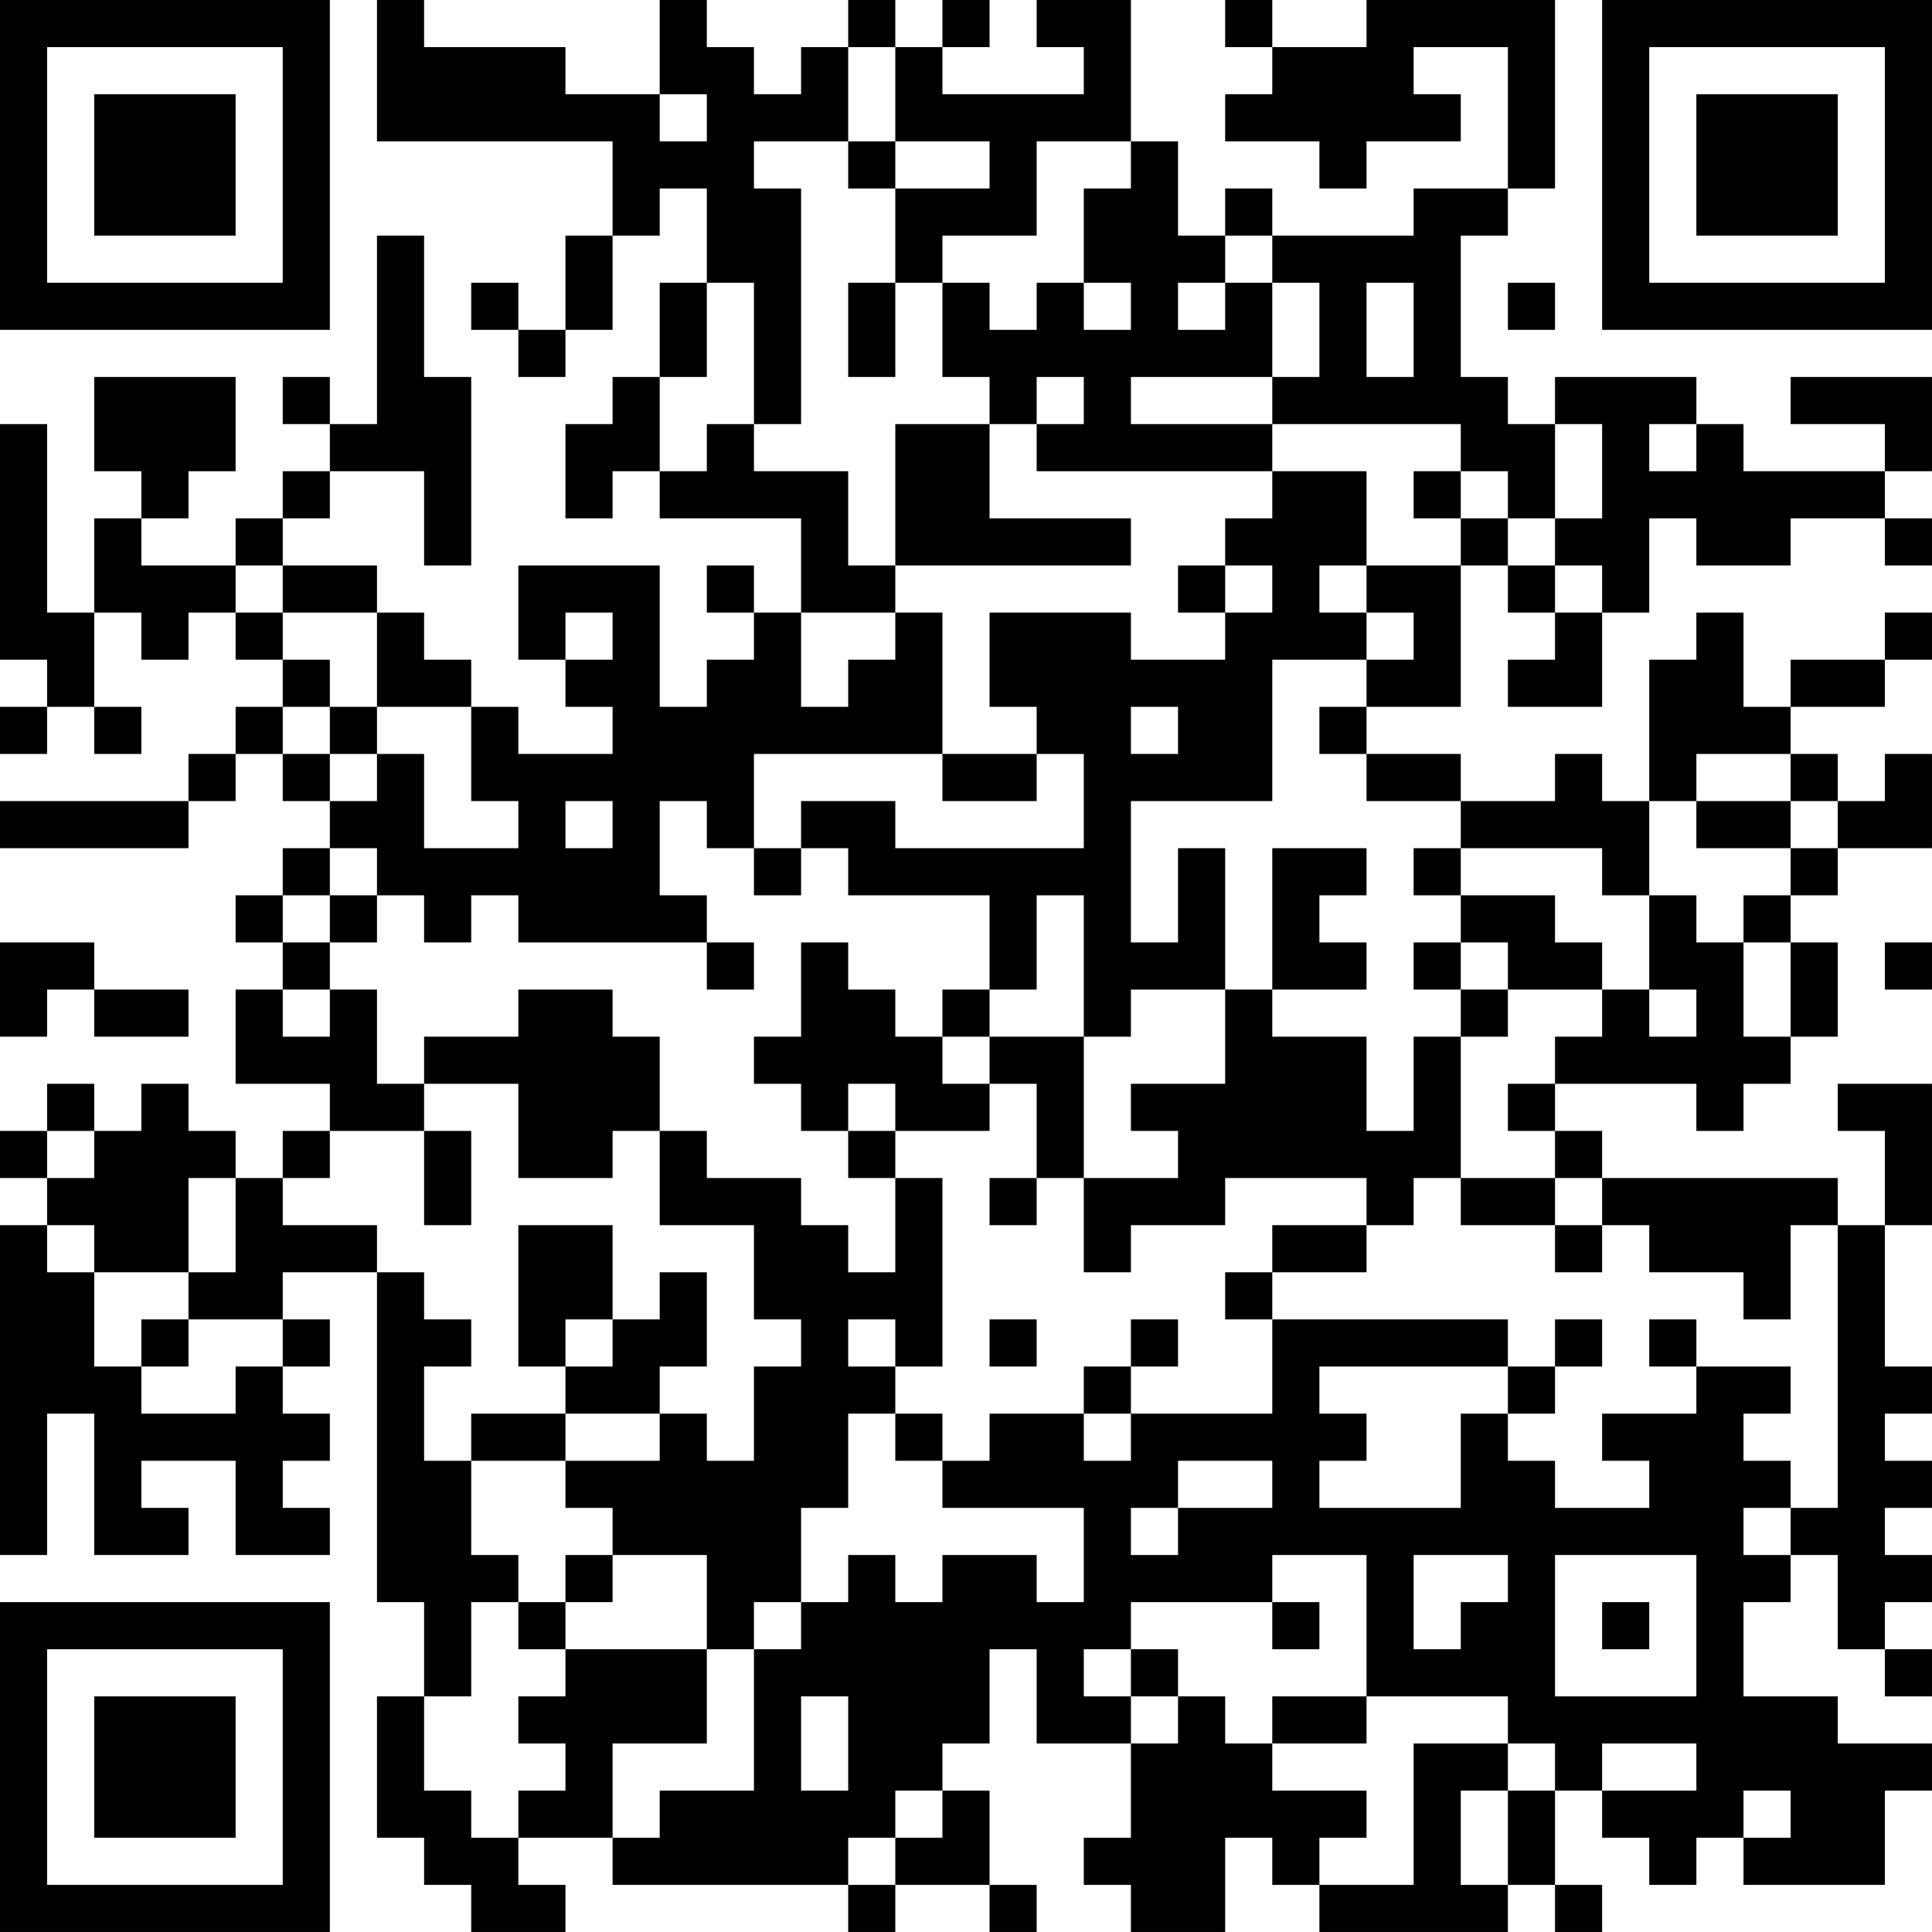 <?xml version="1.0" encoding="UTF-8"?>
<svg xmlns="http://www.w3.org/2000/svg" version="1.1" width="200" height="200" viewBox="0 0 200 200"><rect x="0" y="0" width="200" height="200" fill="#ffffff"/><g transform="scale(4.878)"><g transform="translate(0,0)"><path fill-rule="evenodd" d="M8 0L8 3L13 3L13 5L12 5L12 7L11 7L11 6L10 6L10 7L11 7L11 8L12 8L12 7L13 7L13 5L14 5L14 4L15 4L15 6L14 6L14 8L13 8L13 9L12 9L12 11L13 11L13 10L14 10L14 11L17 11L17 13L16 13L16 12L15 12L15 13L16 13L16 14L15 14L15 15L14 15L14 12L11 12L11 14L12 14L12 15L13 15L13 16L11 16L11 15L10 15L10 14L9 14L9 13L8 13L8 12L6 12L6 11L7 11L7 10L9 10L9 12L10 12L10 8L9 8L9 5L8 5L8 9L7 9L7 8L6 8L6 9L7 9L7 10L6 10L6 11L5 11L5 12L3 12L3 11L4 11L4 10L5 10L5 8L2 8L2 10L3 10L3 11L2 11L2 13L1 13L1 9L0 9L0 14L1 14L1 15L0 15L0 16L1 16L1 15L2 15L2 16L3 16L3 15L2 15L2 13L3 13L3 14L4 14L4 13L5 13L5 14L6 14L6 15L5 15L5 16L4 16L4 17L0 17L0 18L4 18L4 17L5 17L5 16L6 16L6 17L7 17L7 18L6 18L6 19L5 19L5 20L6 20L6 21L5 21L5 23L7 23L7 24L6 24L6 25L5 25L5 24L4 24L4 23L3 23L3 24L2 24L2 23L1 23L1 24L0 24L0 25L1 25L1 26L0 26L0 33L1 33L1 30L2 30L2 33L4 33L4 32L3 32L3 31L5 31L5 33L7 33L7 32L6 32L6 31L7 31L7 30L6 30L6 29L7 29L7 28L6 28L6 27L8 27L8 34L9 34L9 36L8 36L8 39L9 39L9 40L10 40L10 41L12 41L12 40L11 40L11 39L13 39L13 40L18 40L18 41L19 41L19 40L21 40L21 41L22 41L22 40L21 40L21 38L20 38L20 37L21 37L21 35L22 35L22 37L24 37L24 39L23 39L23 40L24 40L24 41L26 41L26 39L27 39L27 40L28 40L28 41L32 41L32 40L33 40L33 41L34 41L34 40L33 40L33 38L34 38L34 39L35 39L35 40L36 40L36 39L37 39L37 40L40 40L40 38L41 38L41 37L39 37L39 36L37 36L37 34L38 34L38 33L39 33L39 35L40 35L40 36L41 36L41 35L40 35L40 34L41 34L41 33L40 33L40 32L41 32L41 31L40 31L40 30L41 30L41 29L40 29L40 26L41 26L41 23L39 23L39 24L40 24L40 26L39 26L39 25L34 25L34 24L33 24L33 23L36 23L36 24L37 24L37 23L38 23L38 22L39 22L39 20L38 20L38 19L39 19L39 18L41 18L41 16L40 16L40 17L39 17L39 16L38 16L38 15L40 15L40 14L41 14L41 13L40 13L40 14L38 14L38 15L37 15L37 13L36 13L36 14L35 14L35 17L34 17L34 16L33 16L33 17L31 17L31 16L29 16L29 15L31 15L31 12L32 12L32 13L33 13L33 14L32 14L32 15L34 15L34 13L35 13L35 11L36 11L36 12L38 12L38 11L40 11L40 12L41 12L41 11L40 11L40 10L41 10L41 8L38 8L38 9L40 9L40 10L37 10L37 9L36 9L36 8L33 8L33 9L32 9L32 8L31 8L31 5L32 5L32 4L33 4L33 0L29 0L29 1L27 1L27 0L26 0L26 1L27 1L27 2L26 2L26 3L28 3L28 4L29 4L29 3L31 3L31 2L30 2L30 1L32 1L32 4L30 4L30 5L27 5L27 4L26 4L26 5L25 5L25 3L24 3L24 0L22 0L22 1L23 1L23 2L20 2L20 1L21 1L21 0L20 0L20 1L19 1L19 0L18 0L18 1L17 1L17 2L16 2L16 1L15 1L15 0L14 0L14 2L12 2L12 1L9 1L9 0ZM18 1L18 3L16 3L16 4L17 4L17 9L16 9L16 6L15 6L15 8L14 8L14 10L15 10L15 9L16 9L16 10L18 10L18 12L19 12L19 13L17 13L17 15L18 15L18 14L19 14L19 13L20 13L20 16L16 16L16 18L15 18L15 17L14 17L14 19L15 19L15 20L11 20L11 19L10 19L10 20L9 20L9 19L8 19L8 18L7 18L7 19L6 19L6 20L7 20L7 21L6 21L6 22L7 22L7 21L8 21L8 23L9 23L9 24L7 24L7 25L6 25L6 26L8 26L8 27L9 27L9 28L10 28L10 29L9 29L9 31L10 31L10 33L11 33L11 34L10 34L10 36L9 36L9 38L10 38L10 39L11 39L11 38L12 38L12 37L11 37L11 36L12 36L12 35L15 35L15 37L13 37L13 39L14 39L14 38L16 38L16 35L17 35L17 34L18 34L18 33L19 33L19 34L20 34L20 33L22 33L22 34L23 34L23 32L20 32L20 31L21 31L21 30L23 30L23 31L24 31L24 30L27 30L27 28L32 28L32 29L28 29L28 30L29 30L29 31L28 31L28 32L31 32L31 30L32 30L32 31L33 31L33 32L35 32L35 31L34 31L34 30L36 30L36 29L38 29L38 30L37 30L37 31L38 31L38 32L37 32L37 33L38 33L38 32L39 32L39 26L38 26L38 28L37 28L37 27L35 27L35 26L34 26L34 25L33 25L33 24L32 24L32 23L33 23L33 22L34 22L34 21L35 21L35 22L36 22L36 21L35 21L35 19L36 19L36 20L37 20L37 22L38 22L38 20L37 20L37 19L38 19L38 18L39 18L39 17L38 17L38 16L36 16L36 17L35 17L35 19L34 19L34 18L31 18L31 17L29 17L29 16L28 16L28 15L29 15L29 14L30 14L30 13L29 13L29 12L31 12L31 11L32 11L32 12L33 12L33 13L34 13L34 12L33 12L33 11L34 11L34 9L33 9L33 11L32 11L32 10L31 10L31 9L27 9L27 8L28 8L28 6L27 6L27 5L26 5L26 6L25 6L25 7L26 7L26 6L27 6L27 8L24 8L24 9L27 9L27 10L22 10L22 9L23 9L23 8L22 8L22 9L21 9L21 8L20 8L20 6L21 6L21 7L22 7L22 6L23 6L23 7L24 7L24 6L23 6L23 4L24 4L24 3L22 3L22 5L20 5L20 6L19 6L19 4L21 4L21 3L19 3L19 1ZM14 2L14 3L15 3L15 2ZM18 3L18 4L19 4L19 3ZM18 6L18 8L19 8L19 6ZM29 6L29 8L30 8L30 6ZM32 6L32 7L33 7L33 6ZM19 9L19 12L24 12L24 11L21 11L21 9ZM35 9L35 10L36 10L36 9ZM27 10L27 11L26 11L26 12L25 12L25 13L26 13L26 14L24 14L24 13L21 13L21 15L22 15L22 16L20 16L20 17L22 17L22 16L23 16L23 18L19 18L19 17L17 17L17 18L16 18L16 19L17 19L17 18L18 18L18 19L21 19L21 21L20 21L20 22L19 22L19 21L18 21L18 20L17 20L17 22L16 22L16 23L17 23L17 24L18 24L18 25L19 25L19 27L18 27L18 26L17 26L17 25L15 25L15 24L14 24L14 22L13 22L13 21L11 21L11 22L9 22L9 23L11 23L11 25L13 25L13 24L14 24L14 26L16 26L16 28L17 28L17 29L16 29L16 31L15 31L15 30L14 30L14 29L15 29L15 27L14 27L14 28L13 28L13 26L11 26L11 29L12 29L12 30L10 30L10 31L12 31L12 32L13 32L13 33L12 33L12 34L11 34L11 35L12 35L12 34L13 34L13 33L15 33L15 35L16 35L16 34L17 34L17 32L18 32L18 30L19 30L19 31L20 31L20 30L19 30L19 29L20 29L20 25L19 25L19 24L21 24L21 23L22 23L22 25L21 25L21 26L22 26L22 25L23 25L23 27L24 27L24 26L26 26L26 25L29 25L29 26L27 26L27 27L26 27L26 28L27 28L27 27L29 27L29 26L30 26L30 25L31 25L31 26L33 26L33 27L34 27L34 26L33 26L33 25L31 25L31 22L32 22L32 21L34 21L34 20L33 20L33 19L31 19L31 18L30 18L30 19L31 19L31 20L30 20L30 21L31 21L31 22L30 22L30 24L29 24L29 22L27 22L27 21L29 21L29 20L28 20L28 19L29 19L29 18L27 18L27 21L26 21L26 18L25 18L25 20L24 20L24 17L27 17L27 14L29 14L29 13L28 13L28 12L29 12L29 10ZM30 10L30 11L31 11L31 10ZM5 12L5 13L6 13L6 14L7 14L7 15L6 15L6 16L7 16L7 17L8 17L8 16L9 16L9 18L11 18L11 17L10 17L10 15L8 15L8 13L6 13L6 12ZM26 12L26 13L27 13L27 12ZM12 13L12 14L13 14L13 13ZM7 15L7 16L8 16L8 15ZM24 15L24 16L25 16L25 15ZM12 17L12 18L13 18L13 17ZM36 17L36 18L38 18L38 17ZM7 19L7 20L8 20L8 19ZM22 19L22 21L21 21L21 22L20 22L20 23L21 23L21 22L23 22L23 25L25 25L25 24L24 24L24 23L26 23L26 21L24 21L24 22L23 22L23 19ZM0 20L0 22L1 22L1 21L2 21L2 22L4 22L4 21L2 21L2 20ZM15 20L15 21L16 21L16 20ZM31 20L31 21L32 21L32 20ZM40 20L40 21L41 21L41 20ZM18 23L18 24L19 24L19 23ZM1 24L1 25L2 25L2 24ZM9 24L9 26L10 26L10 24ZM4 25L4 27L2 27L2 26L1 26L1 27L2 27L2 29L3 29L3 30L5 30L5 29L6 29L6 28L4 28L4 27L5 27L5 25ZM3 28L3 29L4 29L4 28ZM12 28L12 29L13 29L13 28ZM18 28L18 29L19 29L19 28ZM21 28L21 29L22 29L22 28ZM24 28L24 29L23 29L23 30L24 30L24 29L25 29L25 28ZM33 28L33 29L32 29L32 30L33 30L33 29L34 29L34 28ZM35 28L35 29L36 29L36 28ZM12 30L12 31L14 31L14 30ZM25 31L25 32L24 32L24 33L25 33L25 32L27 32L27 31ZM27 33L27 34L24 34L24 35L23 35L23 36L24 36L24 37L25 37L25 36L26 36L26 37L27 37L27 38L29 38L29 39L28 39L28 40L30 40L30 37L32 37L32 38L31 38L31 40L32 40L32 38L33 38L33 37L32 37L32 36L29 36L29 33ZM30 33L30 35L31 35L31 34L32 34L32 33ZM33 33L33 36L36 36L36 33ZM27 34L27 35L28 35L28 34ZM34 34L34 35L35 35L35 34ZM24 35L24 36L25 36L25 35ZM17 36L17 38L18 38L18 36ZM27 36L27 37L29 37L29 36ZM34 37L34 38L36 38L36 37ZM19 38L19 39L18 39L18 40L19 40L19 39L20 39L20 38ZM37 38L37 39L38 39L38 38ZM0 0L0 7L7 7L7 0ZM1 1L1 6L6 6L6 1ZM2 2L2 5L5 5L5 2ZM34 0L34 7L41 7L41 0ZM35 1L35 6L40 6L40 1ZM36 2L36 5L39 5L39 2ZM0 34L0 41L7 41L7 34ZM1 35L1 40L6 40L6 35ZM2 36L2 39L5 39L5 36Z" fill="#000000"/></g></g></svg>
